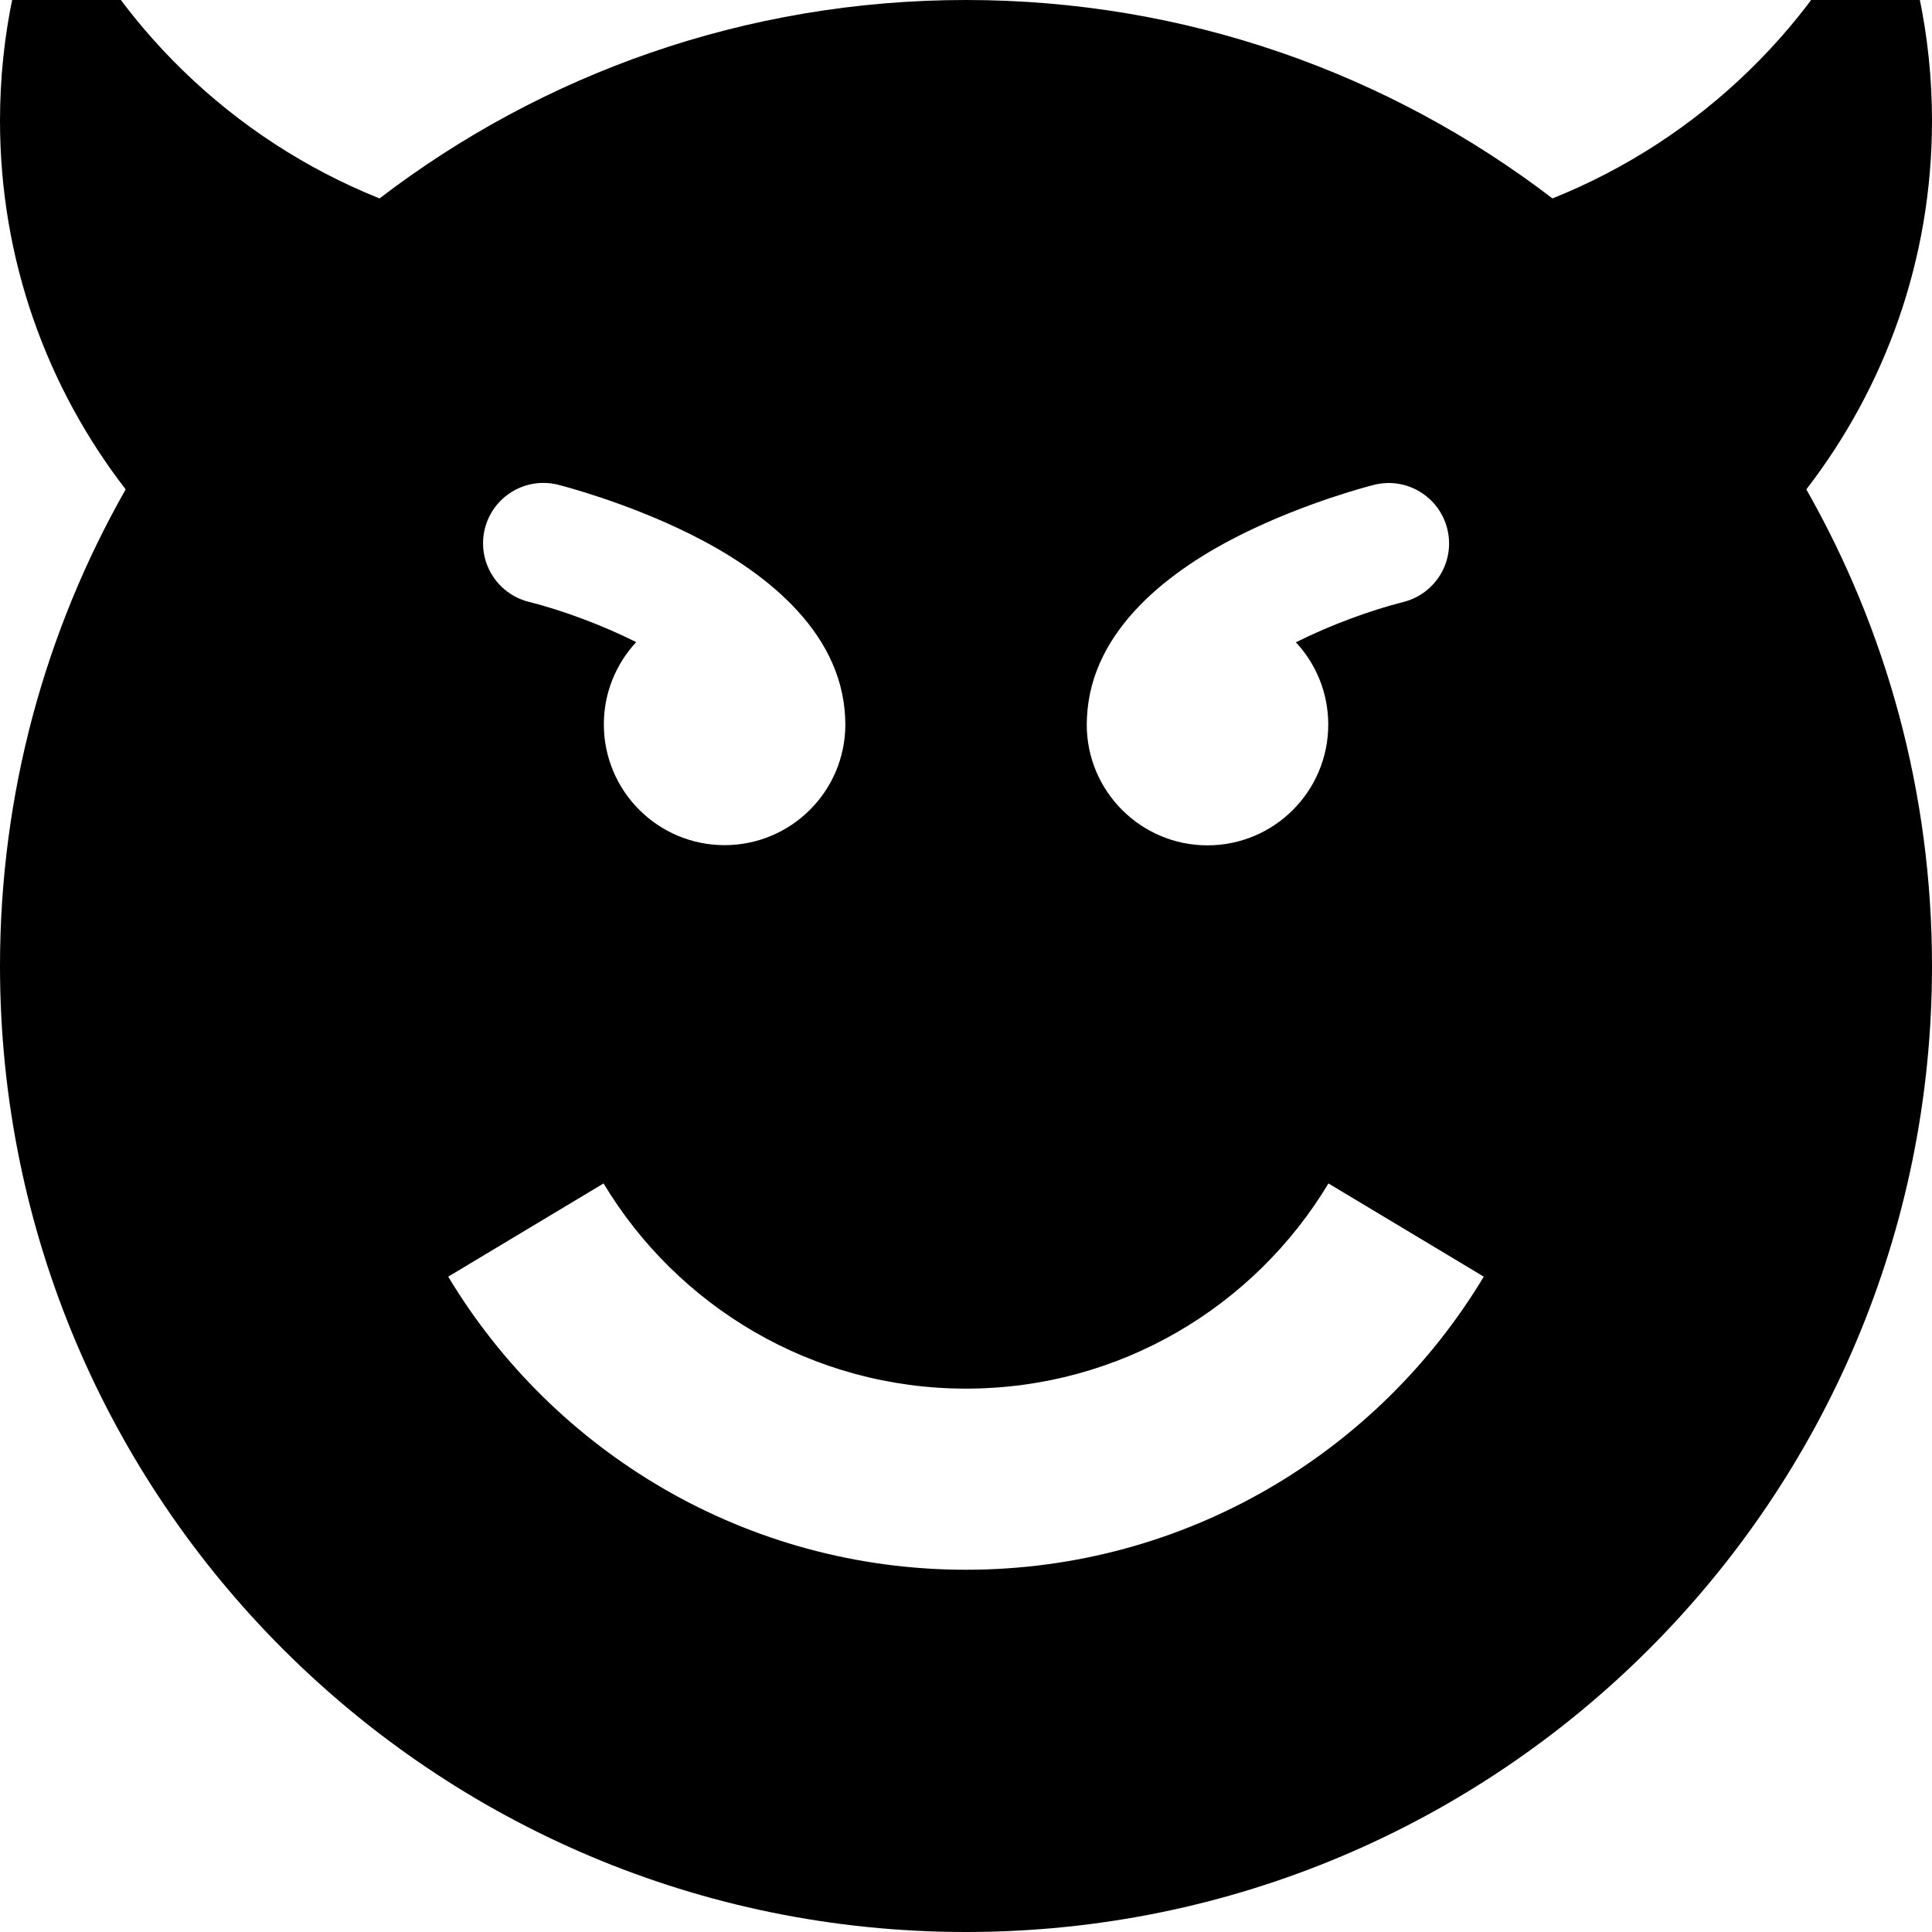 <!-- Generated by IcoMoon.io -->
<svg version="1.1" xmlns="http://www.w3.org/2000/svg" width="20" height="20" viewBox="0 0 20 20">
<title>evil2</title>
<path d="M20 1.25c0-0.889-0.186-1.734-0.521-2.5-0.656 1.501-1.884 2.694-3.408 3.304-1.683-1.288-3.788-2.054-6.071-2.054s-4.388 0.766-6.071 2.054c-1.524-0.61-2.752-1.804-3.408-3.304-0.335 0.766-0.521 1.611-0.521 2.5 0 1.437 0.485 2.76 1.301 3.816-0.828 1.456-1.301 3.14-1.301 4.934 0 5.523 4.477 10 10 10s10-4.477 10-10c0-1.794-0.473-3.478-1.301-4.934 0.815-1.056 1.301-2.379 1.301-3.816zM11.252 7.432c0.040-0.927 0.883-1.542 1.594-1.897 0.679-0.339 1.35-0.509 1.378-0.516 0.335-0.084 0.674 0.12 0.758 0.455s-0.12 0.674-0.455 0.758c-0.344 0.087-0.752 0.237-1.112 0.417 0.208 0.223 0.335 0.523 0.335 0.852 0 0.69-0.56 1.25-1.25 1.25s-1.25-0.56-1.25-1.25c0-0.023 0.001-0.046 0.002-0.068zM5.019 5.473c0.084-0.335 0.423-0.539 0.758-0.455 0.028 0.007 0.699 0.177 1.378 0.516 0.711 0.355 1.554 0.97 1.594 1.897 0.001 0.023 0.002 0.045 0.002 0.068 0 0.69-0.56 1.25-1.25 1.25s-1.25-0.56-1.25-1.25c0-0.329 0.127-0.628 0.335-0.852-0.36-0.18-0.768-0.33-1.112-0.417-0.335-0.084-0.538-0.423-0.455-0.758zM10 16.25c-2.276 0-4.267-1.216-5.36-3.034l1.608-0.965c0.765 1.272 2.159 2.124 3.752 2.124s2.987-0.851 3.752-2.124l1.608 0.965c-1.093 1.818-3.084 3.034-5.36 3.034z"></path>
</svg>
